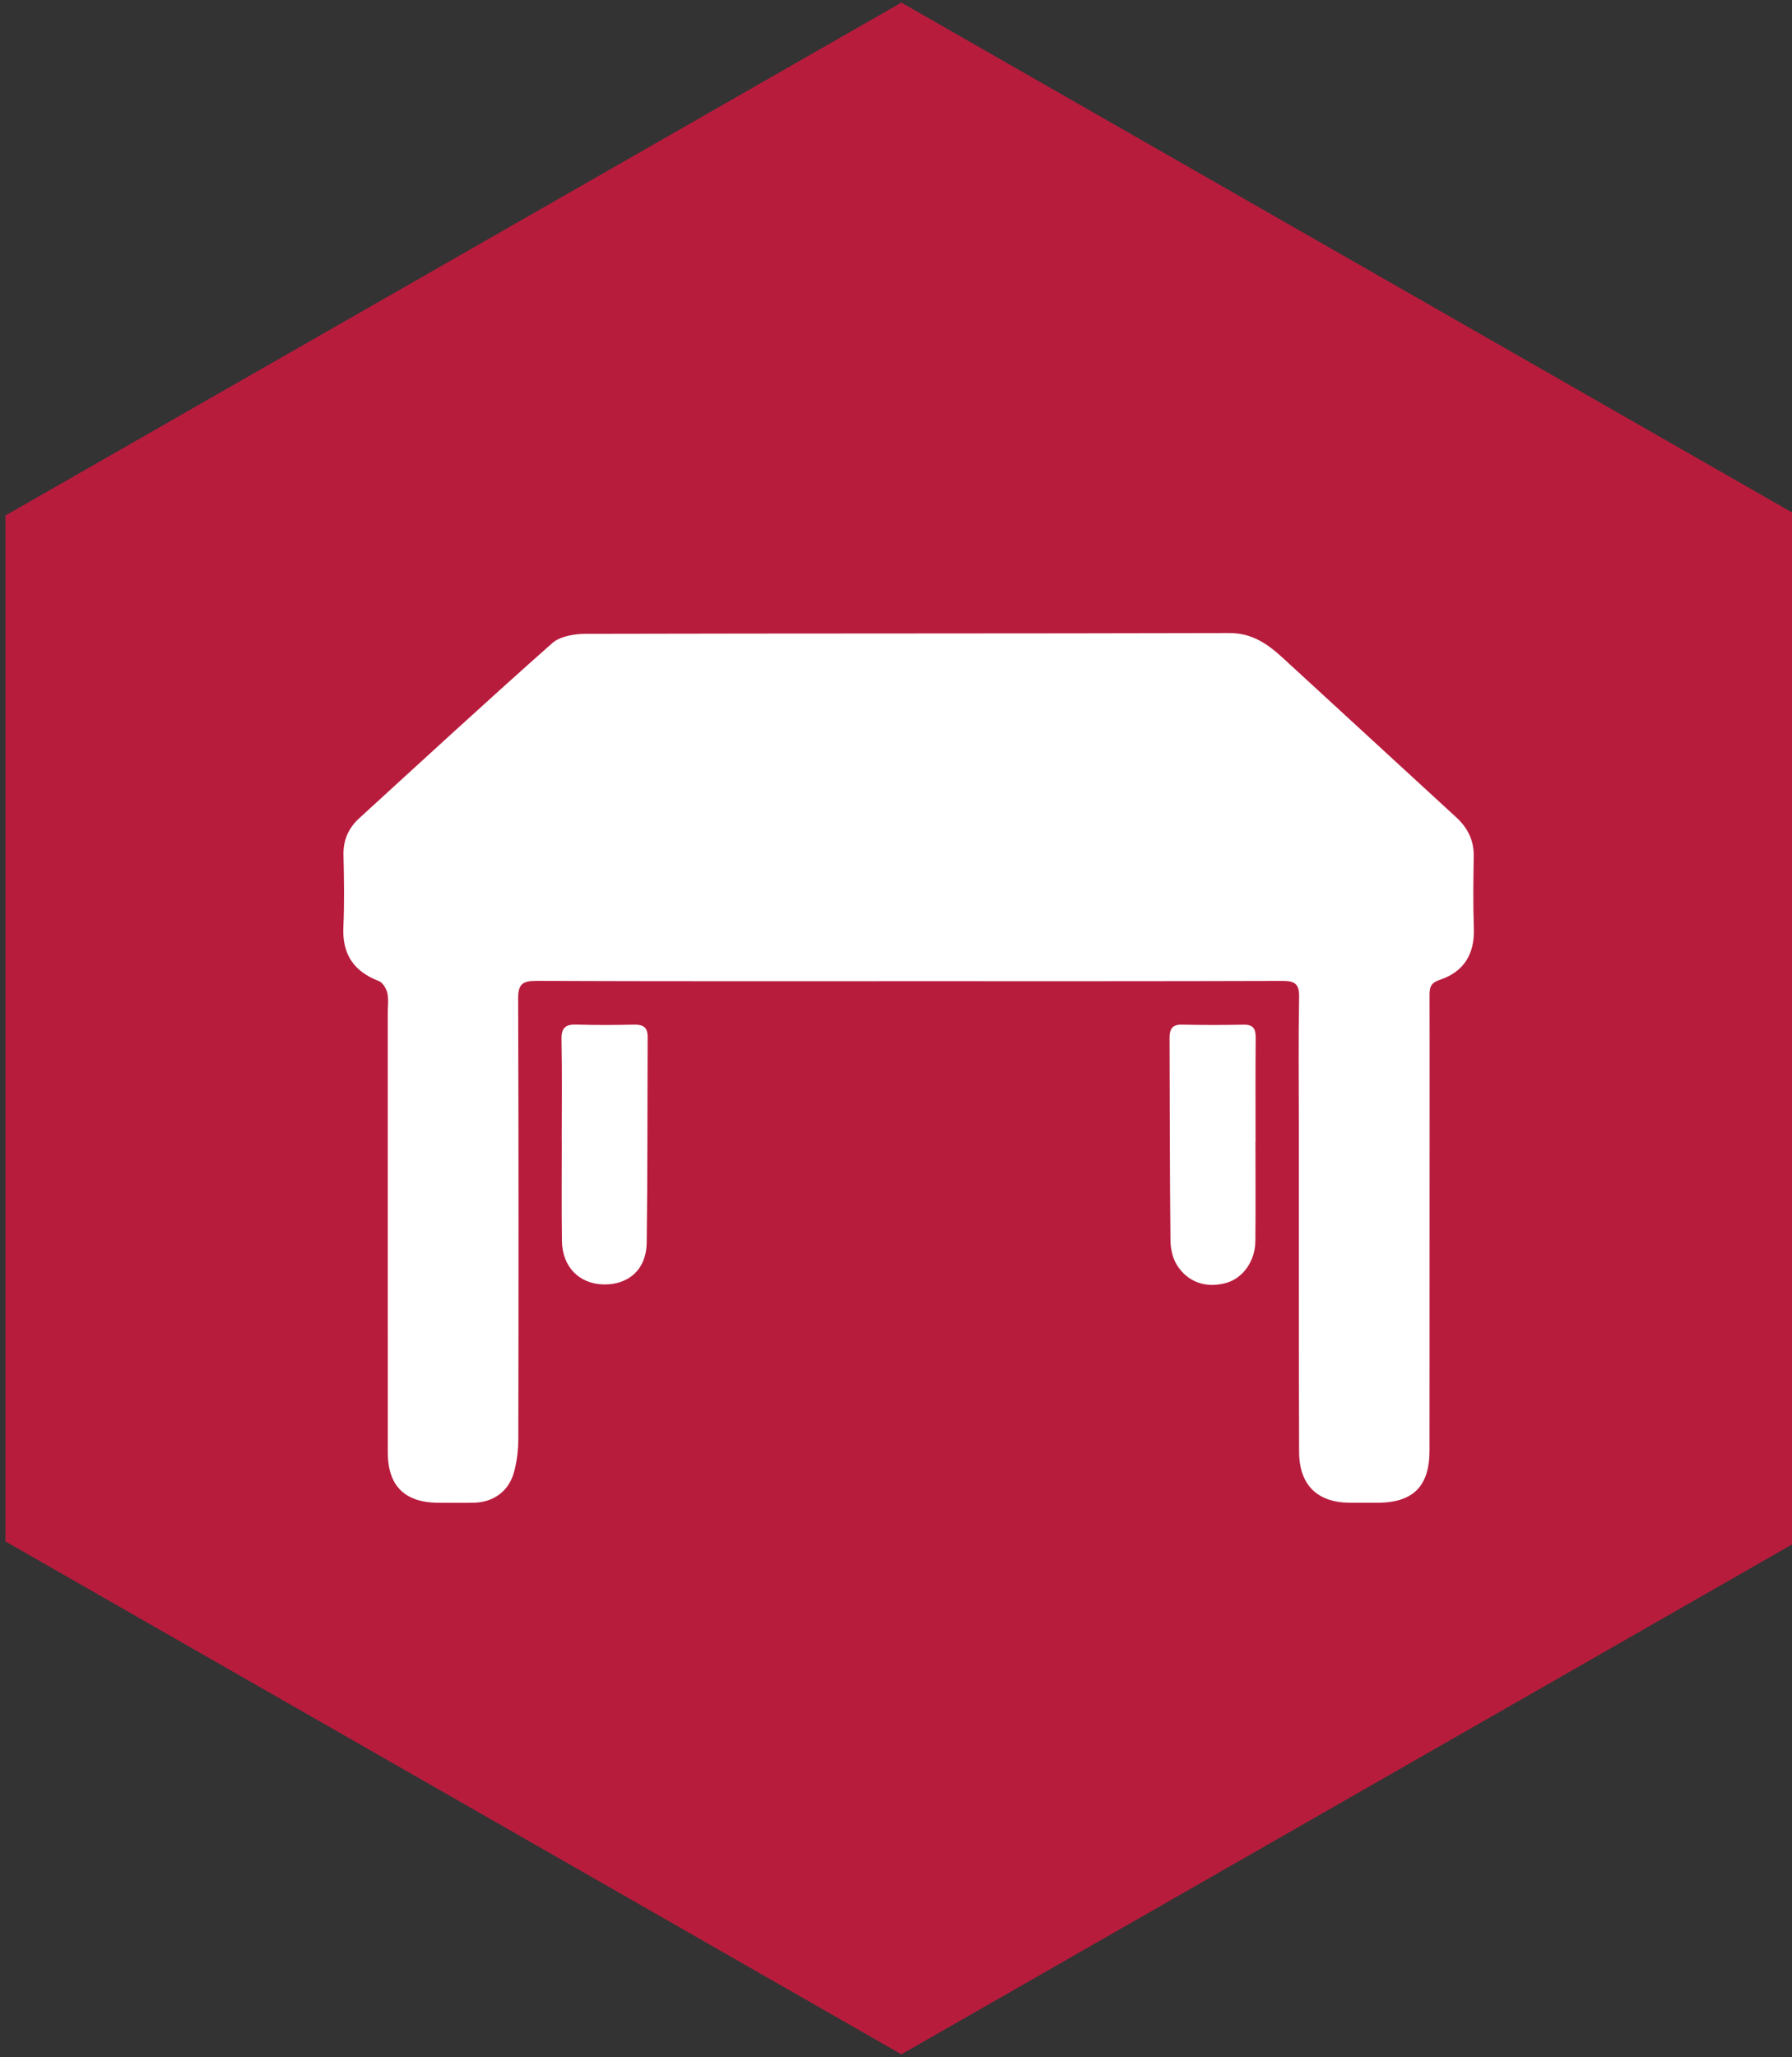 <?xml version="1.0" encoding="utf-8"?>
<!-- Generator: Adobe Illustrator 16.0.0, SVG Export Plug-In . SVG Version: 6.00 Build 0)  -->
<!DOCTYPE svg PUBLIC "-//W3C//DTD SVG 1.1//EN" "http://www.w3.org/Graphics/SVG/1.1/DTD/svg11.dtd">
<svg version="1.1" id="圖層_1" xmlns="http://www.w3.org/2000/svg" xmlns:xlink="http://www.w3.org/1999/xlink" x="0px" y="0px"
	 width="83px" height="95.25px" viewBox="0 0 83 95.25" enable-background="new 0 0 83 95.25" xml:space="preserve">
<rect x="0" y="0" width="83" height="95.25" fill="#333333" stroke="none"/>
<g>
	<polygon fill="#B81C3D" points="0.25,23.872 41.75,0.121 83.25,23.872 83.25,71.375 41.75,95.126 0.25,71.375 	"/>
</g>
<g>
	<path fill-rule="evenodd" clip-rule="evenodd" fill="#FFFFFF" d="M42.087,45.434c-5.75,0-11.5,0.009-17.25-0.014
		c-0.632-0.002-0.84,0.153-0.838,0.813c0.023,6.797,0.021,13.595,0.008,20.392c-0.001,0.522-0.065,1.062-0.205,1.563
		c-0.246,0.877-0.959,1.379-1.858,1.397c-0.535,0.011-1.069,0.003-1.604,0.003c-1.594-0.001-2.379-0.776-2.379-2.349
		c-0.001-6.774-0.002-13.55-0.002-20.325c0-0.312,0.048-0.635-0.019-0.932c-0.048-0.209-0.214-0.484-0.395-0.554
		c-1.156-0.445-1.697-1.236-1.641-2.491c0.05-1.112,0.032-2.229,0.005-3.343c-0.018-0.697,0.238-1.255,0.733-1.708
		c2.968-2.713,5.925-5.438,8.935-8.104c0.364-0.321,1.025-0.43,1.549-0.432c9.939-0.025,19.879-0.009,29.818-0.036
		c1.056-0.002,1.777,0.512,2.48,1.158c2.674,2.455,5.345,4.912,8.018,7.369c0.53,0.487,0.83,1.067,0.817,1.811
		c-0.019,1.114-0.033,2.229,0.006,3.343c0.042,1.194-0.475,2.012-1.583,2.38c-0.44,0.146-0.471,0.375-0.47,0.729
		c0.005,2.006,0.002,4.012,0.002,6.018c-0.001,5.015,0.001,10.028-0.003,15.043c0,1.672-0.768,2.426-2.448,2.423
		c-0.401-0.001-0.802-0.002-1.204-0.001c-1.53,0.004-2.384-0.809-2.389-2.36c-0.017-5.081-0.01-10.163-0.012-15.244
		c-0.001-1.938-0.023-3.878,0.013-5.816c0.011-0.604-0.197-0.746-0.77-0.745C53.631,45.44,47.858,45.434,42.087,45.434z"/>
	<path fill-rule="evenodd" clip-rule="evenodd" fill="#FFFFFF" d="M58.149,52.865c0,1.536,0.011,3.071-0.004,4.606
		c-0.009,0.923-0.571,1.709-1.332,1.929c-0.931,0.27-1.809-0.013-2.315-0.845c-0.194-0.317-0.282-0.748-0.286-1.129
		c-0.032-3.115-0.033-6.23-0.042-9.347c-0.001-0.376,0.086-0.642,0.559-0.632c0.957,0.021,1.914,0.021,2.871,0.002
		c0.45-0.009,0.563,0.193,0.56,0.608c-0.016,1.602-0.006,3.204-0.006,4.807C58.151,52.865,58.15,52.865,58.149,52.865z"/>
	<path fill-rule="evenodd" clip-rule="evenodd" fill="#FFFFFF" d="M26.019,52.797c0-1.558,0.021-3.115-0.011-4.671
		c-0.011-0.544,0.19-0.698,0.7-0.682c0.889,0.029,1.779,0.022,2.669,0.003c0.415-0.009,0.623,0.129,0.62,0.566
		c-0.015,3.181-0.001,6.362-0.044,9.542c-0.017,1.218-0.833,1.945-1.995,1.921c-1.133-0.023-1.915-0.815-1.93-2.009
		c-0.021-1.557-0.006-3.114-0.006-4.671C26.022,52.797,26.021,52.797,26.019,52.797z"/>
</g>
</svg>
